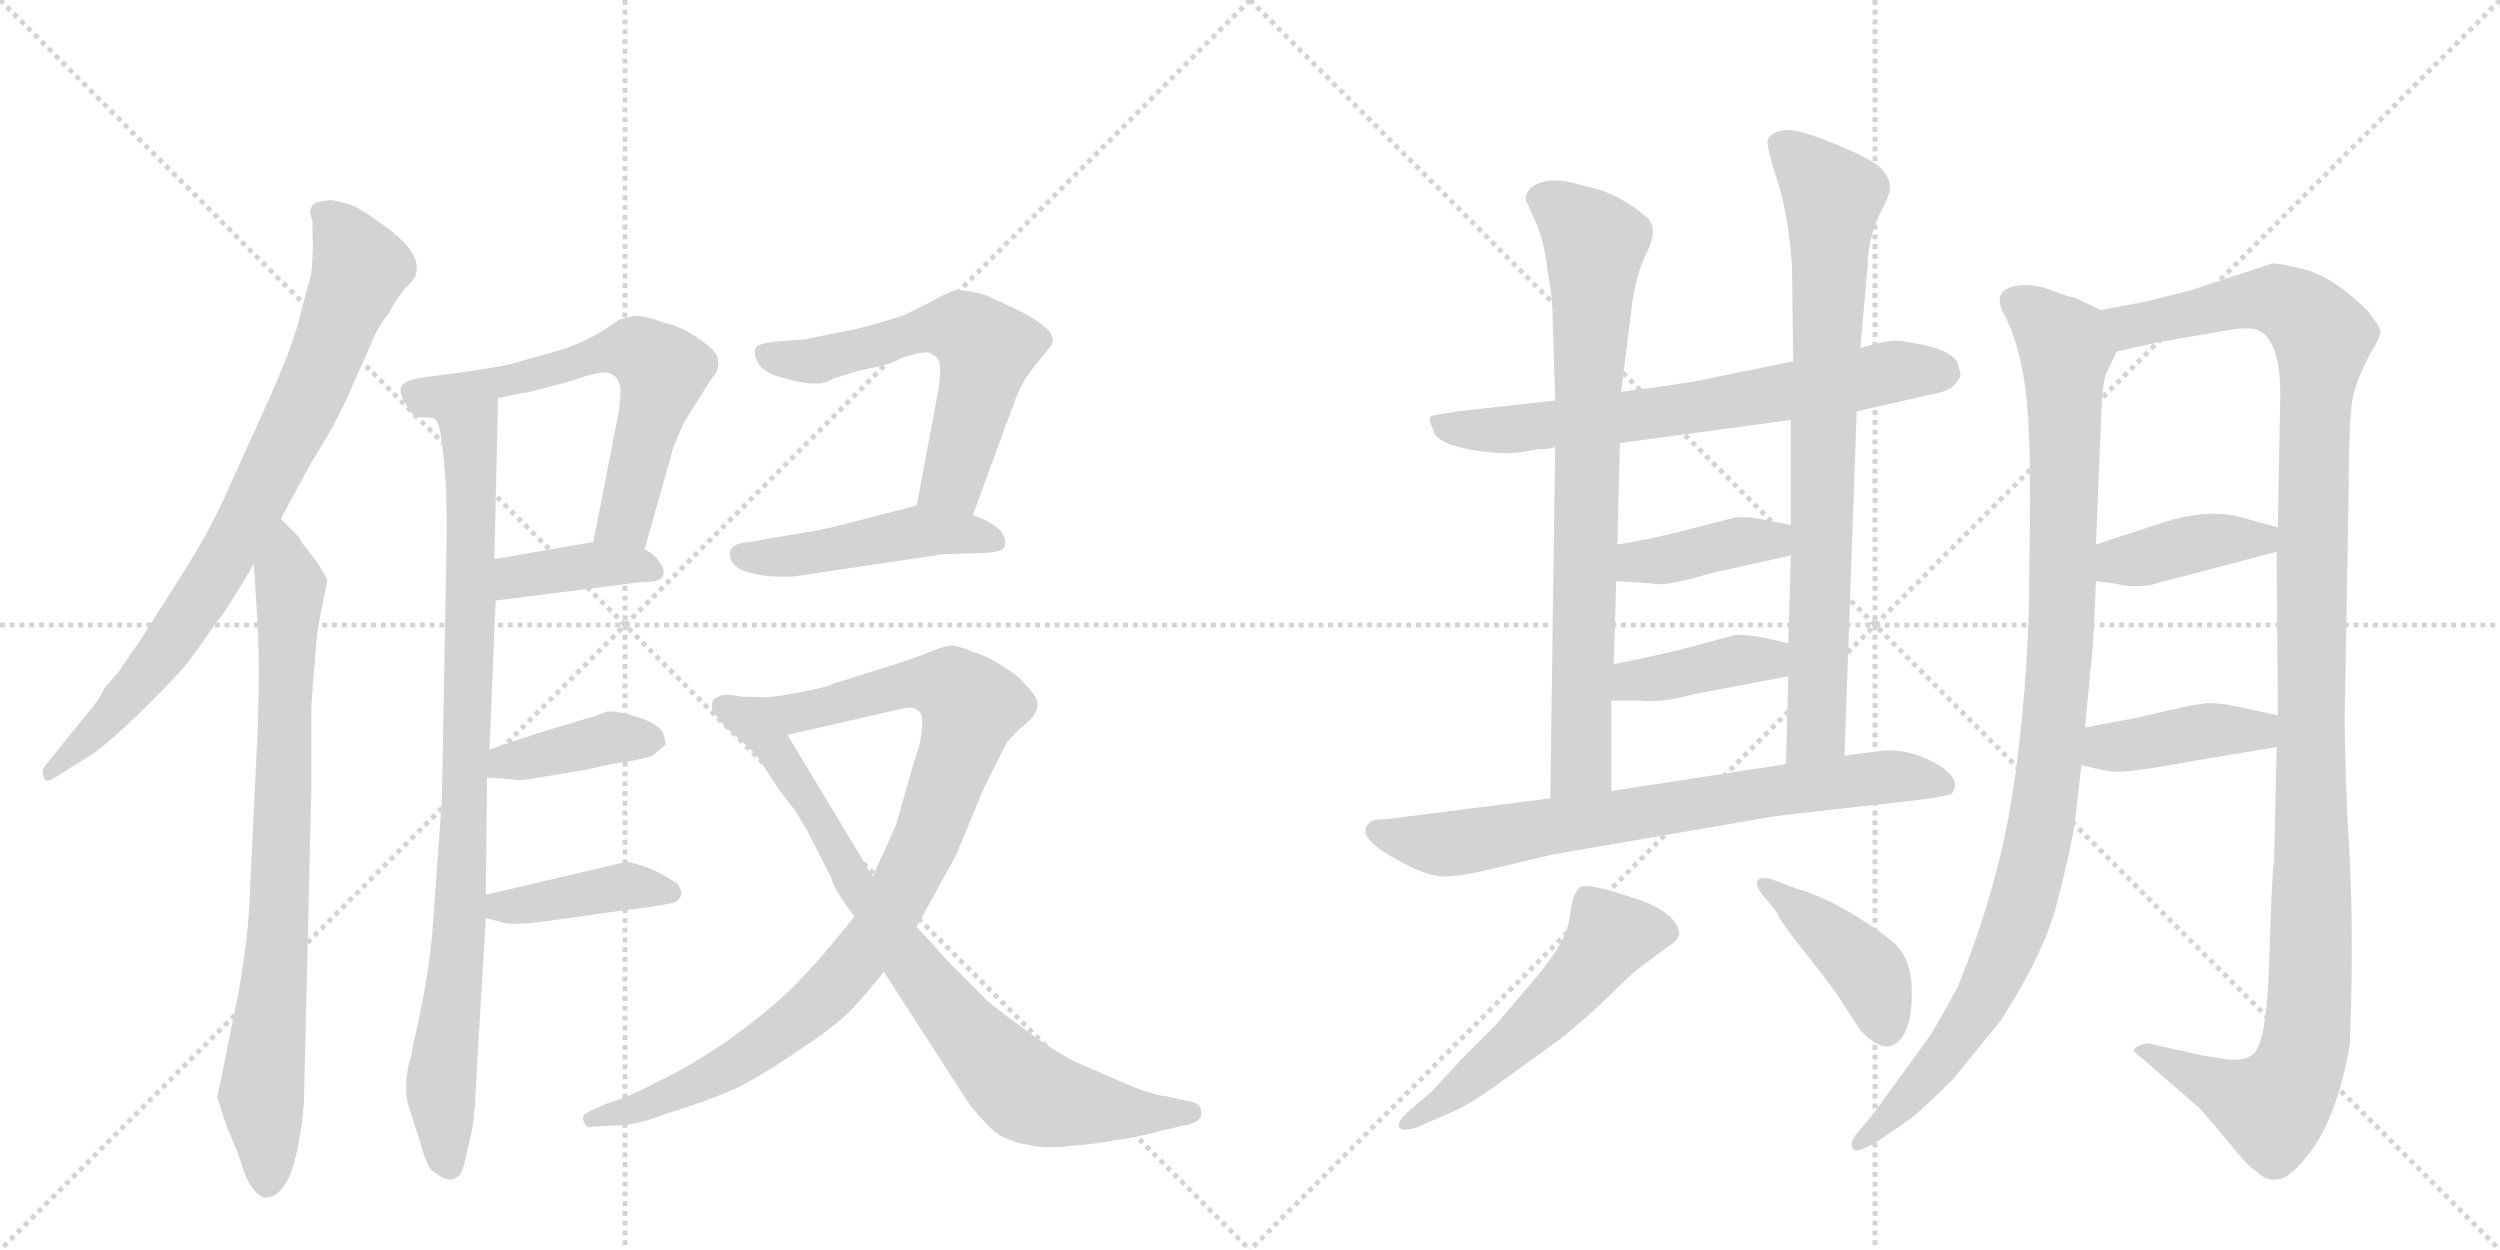 <svg version="1.1" viewBox="0 0 2048 1024" xmlns="http://www.w3.org/2000/svg">
  <g stroke="lightgray" stroke-dasharray="1,1" stroke-width="1" transform="scale(4, 4)">
    <line x1="0" y1="0" x2="256" y2="256"></line>
    <line x1="256" y1="0" x2="0" y2="256"></line>
    <line x1="128" y1="0" x2="128" y2="256"></line>
    <line x1="0" y1="128" x2="256" y2="128"></line>
    <line x1="256" y1="0" x2="512" y2="256"></line>
    <line x1="512" y1="0" x2="256" y2="256"></line>
    <line x1="384" y1="0" x2="384" y2="256"></line>
    <line x1="256" y1="128" x2="512" y2="128"></line>
  </g>
<g transform="scale(1, -1) translate(0, -850)">
   <style type="text/css">
    @keyframes keyframes0 {
      from {
       stroke: black;
       stroke-dashoffset: 800;
       stroke-width: 128;
       }
       72% {
       animation-timing-function: step-end;
       stroke: black;
       stroke-dashoffset: 0;
       stroke-width: 128;
       }
       to {
       stroke: black;
       stroke-width: 1024;
       }
       }
       #make-me-a-hanzi-animation-0 {
         animation: keyframes0 0.901s both;
         animation-delay: 0s;
         animation-timing-function: linear;
       }
    @keyframes keyframes1 {
      from {
       stroke: black;
       stroke-dashoffset: 793;
       stroke-width: 128;
       }
       72% {
       animation-timing-function: step-end;
       stroke: black;
       stroke-dashoffset: 0;
       stroke-width: 128;
       }
       to {
       stroke: black;
       stroke-width: 1024;
       }
       }
       #make-me-a-hanzi-animation-1 {
         animation: keyframes1 0.895s both;
         animation-delay: 0.901s;
         animation-timing-function: linear;
       }
    @keyframes keyframes2 {
      from {
       stroke: black;
       stroke-dashoffset: 886;
       stroke-width: 128;
       }
       74% {
       animation-timing-function: step-end;
       stroke: black;
       stroke-dashoffset: 0;
       stroke-width: 128;
       }
       to {
       stroke: black;
       stroke-width: 1024;
       }
       }
       #make-me-a-hanzi-animation-2 {
         animation: keyframes2 0.971s both;
         animation-delay: 1.796s;
         animation-timing-function: linear;
       }
    @keyframes keyframes3 {
      from {
       stroke: black;
       stroke-dashoffset: 619;
       stroke-width: 128;
       }
       67% {
       animation-timing-function: step-end;
       stroke: black;
       stroke-dashoffset: 0;
       stroke-width: 128;
       }
       to {
       stroke: black;
       stroke-width: 1024;
       }
       }
       #make-me-a-hanzi-animation-3 {
         animation: keyframes3 0.754s both;
         animation-delay: 2.767s;
         animation-timing-function: linear;
       }
    @keyframes keyframes4 {
      from {
       stroke: black;
       stroke-dashoffset: 387;
       stroke-width: 128;
       }
       56% {
       animation-timing-function: step-end;
       stroke: black;
       stroke-dashoffset: 0;
       stroke-width: 128;
       }
       to {
       stroke: black;
       stroke-width: 1024;
       }
       }
       #make-me-a-hanzi-animation-4 {
         animation: keyframes4 0.565s both;
         animation-delay: 3.521s;
         animation-timing-function: linear;
       }
    @keyframes keyframes5 {
      from {
       stroke: black;
       stroke-dashoffset: 390;
       stroke-width: 128;
       }
       56% {
       animation-timing-function: step-end;
       stroke: black;
       stroke-dashoffset: 0;
       stroke-width: 128;
       }
       to {
       stroke: black;
       stroke-width: 1024;
       }
       }
       #make-me-a-hanzi-animation-5 {
         animation: keyframes5 0.567s both;
         animation-delay: 4.086s;
         animation-timing-function: linear;
       }
    @keyframes keyframes6 {
      from {
       stroke: black;
       stroke-dashoffset: 401;
       stroke-width: 128;
       }
       57% {
       animation-timing-function: step-end;
       stroke: black;
       stroke-dashoffset: 0;
       stroke-width: 128;
       }
       to {
       stroke: black;
       stroke-width: 1024;
       }
       }
       #make-me-a-hanzi-animation-6 {
         animation: keyframes6 0.576s both;
         animation-delay: 4.653s;
         animation-timing-function: linear;
       }
    @keyframes keyframes7 {
      from {
       stroke: black;
       stroke-dashoffset: 581;
       stroke-width: 128;
       }
       65% {
       animation-timing-function: step-end;
       stroke: black;
       stroke-dashoffset: 0;
       stroke-width: 128;
       }
       to {
       stroke: black;
       stroke-width: 1024;
       }
       }
       #make-me-a-hanzi-animation-7 {
         animation: keyframes7 0.723s both;
         animation-delay: 5.23s;
         animation-timing-function: linear;
       }
    @keyframes keyframes8 {
      from {
       stroke: black;
       stroke-dashoffset: 468;
       stroke-width: 128;
       }
       60% {
       animation-timing-function: step-end;
       stroke: black;
       stroke-dashoffset: 0;
       stroke-width: 128;
       }
       to {
       stroke: black;
       stroke-width: 1024;
       }
       }
       #make-me-a-hanzi-animation-8 {
         animation: keyframes8 0.631s both;
         animation-delay: 5.953s;
         animation-timing-function: linear;
       }
    @keyframes keyframes9 {
      from {
       stroke: black;
       stroke-dashoffset: 927;
       stroke-width: 128;
       }
       75% {
       animation-timing-function: step-end;
       stroke: black;
       stroke-dashoffset: 0;
       stroke-width: 128;
       }
       to {
       stroke: black;
       stroke-width: 1024;
       }
       }
       #make-me-a-hanzi-animation-9 {
         animation: keyframes9 1.004s both;
         animation-delay: 6.583s;
         animation-timing-function: linear;
       }
    @keyframes keyframes10 {
      from {
       stroke: black;
       stroke-dashoffset: 800;
       stroke-width: 128;
       }
       72% {
       animation-timing-function: step-end;
       stroke: black;
       stroke-dashoffset: 0;
       stroke-width: 128;
       }
       to {
       stroke: black;
       stroke-width: 1024;
       }
       }
       #make-me-a-hanzi-animation-10 {
         animation: keyframes10 0.901s both;
         animation-delay: 7.588s;
         animation-timing-function: linear;
       }
    @keyframes keyframes11 {
      from {
       stroke: black;
       stroke-dashoffset: 676;
       stroke-width: 128;
       }
       69% {
       animation-timing-function: step-end;
       stroke: black;
       stroke-dashoffset: 0;
       stroke-width: 128;
       }
       to {
       stroke: black;
       stroke-width: 1024;
       }
       }
       #make-me-a-hanzi-animation-11 {
         animation: keyframes11 0.8s both;
         animation-delay: 8.489s;
         animation-timing-function: linear;
       }
    @keyframes keyframes12 {
      from {
       stroke: black;
       stroke-dashoffset: 768;
       stroke-width: 128;
       }
       71% {
       animation-timing-function: step-end;
       stroke: black;
       stroke-dashoffset: 0;
       stroke-width: 128;
       }
       to {
       stroke: black;
       stroke-width: 1024;
       }
       }
       #make-me-a-hanzi-animation-12 {
         animation: keyframes12 0.875s both;
         animation-delay: 9.289s;
         animation-timing-function: linear;
       }
    @keyframes keyframes13 {
      from {
       stroke: black;
       stroke-dashoffset: 784;
       stroke-width: 128;
       }
       72% {
       animation-timing-function: step-end;
       stroke: black;
       stroke-dashoffset: 0;
       stroke-width: 128;
       }
       to {
       stroke: black;
       stroke-width: 1024;
       }
       }
       #make-me-a-hanzi-animation-13 {
         animation: keyframes13 0.888s both;
         animation-delay: 10.164s;
         animation-timing-function: linear;
       }
    @keyframes keyframes14 {
      from {
       stroke: black;
       stroke-dashoffset: 392;
       stroke-width: 128;
       }
       56% {
       animation-timing-function: step-end;
       stroke: black;
       stroke-dashoffset: 0;
       stroke-width: 128;
       }
       to {
       stroke: black;
       stroke-width: 1024;
       }
       }
       #make-me-a-hanzi-animation-14 {
         animation: keyframes14 0.569s both;
         animation-delay: 11.052s;
         animation-timing-function: linear;
       }
    @keyframes keyframes15 {
      from {
       stroke: black;
       stroke-dashoffset: 393;
       stroke-width: 128;
       }
       56% {
       animation-timing-function: step-end;
       stroke: black;
       stroke-dashoffset: 0;
       stroke-width: 128;
       }
       to {
       stroke: black;
       stroke-width: 1024;
       }
       }
       #make-me-a-hanzi-animation-15 {
         animation: keyframes15 0.57s both;
         animation-delay: 11.621s;
         animation-timing-function: linear;
       }
    @keyframes keyframes16 {
      from {
       stroke: black;
       stroke-dashoffset: 725;
       stroke-width: 128;
       }
       70% {
       animation-timing-function: step-end;
       stroke: black;
       stroke-dashoffset: 0;
       stroke-width: 128;
       }
       to {
       stroke: black;
       stroke-width: 1024;
       }
       }
       #make-me-a-hanzi-animation-16 {
         animation: keyframes16 0.84s both;
         animation-delay: 12.191s;
         animation-timing-function: linear;
       }
    @keyframes keyframes17 {
      from {
       stroke: black;
       stroke-dashoffset: 528;
       stroke-width: 128;
       }
       63% {
       animation-timing-function: step-end;
       stroke: black;
       stroke-dashoffset: 0;
       stroke-width: 128;
       }
       to {
       stroke: black;
       stroke-width: 1024;
       }
       }
       #make-me-a-hanzi-animation-17 {
         animation: keyframes17 0.68s both;
         animation-delay: 13.031s;
         animation-timing-function: linear;
       }
    @keyframes keyframes18 {
      from {
       stroke: black;
       stroke-dashoffset: 416;
       stroke-width: 128;
       }
       58% {
       animation-timing-function: step-end;
       stroke: black;
       stroke-dashoffset: 0;
       stroke-width: 128;
       }
       to {
       stroke: black;
       stroke-width: 1024;
       }
       }
       #make-me-a-hanzi-animation-18 {
         animation: keyframes18 0.589s both;
         animation-delay: 13.711s;
         animation-timing-function: linear;
       }
    @keyframes keyframes19 {
      from {
       stroke: black;
       stroke-dashoffset: 1006;
       stroke-width: 128;
       }
       77% {
       animation-timing-function: step-end;
       stroke: black;
       stroke-dashoffset: 0;
       stroke-width: 128;
       }
       to {
       stroke: black;
       stroke-width: 1024;
       }
       }
       #make-me-a-hanzi-animation-19 {
         animation: keyframes19 1.069s both;
         animation-delay: 14.299s;
         animation-timing-function: linear;
       }
    @keyframes keyframes20 {
      from {
       stroke: black;
       stroke-dashoffset: 1201;
       stroke-width: 128;
       }
       80% {
       animation-timing-function: step-end;
       stroke: black;
       stroke-dashoffset: 0;
       stroke-width: 128;
       }
       to {
       stroke: black;
       stroke-width: 1024;
       }
       }
       #make-me-a-hanzi-animation-20 {
         animation: keyframes20 1.227s both;
         animation-delay: 15.368s;
         animation-timing-function: linear;
       }
    @keyframes keyframes21 {
      from {
       stroke: black;
       stroke-dashoffset: 394;
       stroke-width: 128;
       }
       56% {
       animation-timing-function: step-end;
       stroke: black;
       stroke-dashoffset: 0;
       stroke-width: 128;
       }
       to {
       stroke: black;
       stroke-width: 1024;
       }
       }
       #make-me-a-hanzi-animation-21 {
         animation: keyframes21 0.571s both;
         animation-delay: 16.595s;
         animation-timing-function: linear;
       }
    @keyframes keyframes22 {
      from {
       stroke: black;
       stroke-dashoffset: 406;
       stroke-width: 128;
       }
       57% {
       animation-timing-function: step-end;
       stroke: black;
       stroke-dashoffset: 0;
       stroke-width: 128;
       }
       to {
       stroke: black;
       stroke-width: 1024;
       }
       }
       #make-me-a-hanzi-animation-22 {
         animation: keyframes22 0.58s both;
         animation-delay: 17.166s;
         animation-timing-function: linear;
       }
</style>
<path d="M 230 425 L 255 471 Q 272 498 282 519 L 303 566 Q 309 582 319 594 Q 320 598 332 614 Q 341 622 341 627 Q 343 634 337 644 Q 329 655 315 665 Q 294 680 290 681 Q 284 684 272 686 Q 267 686 259 684 Q 255 683 254 676 L 256 668 L 256 656 Q 257 649 255 626 L 244 584 Q 237 561 223 529 L 190 456 Q 173 417 152 384 L 114 324 L 100 304 Q 98 300 94 296 L 86 287 L 80 276 L 38 224 Q 33 218 36 213 Q 37 208 45 213 L 72 230 Q 81 235 104 256 Q 123 274 144 296 Q 155 307 177 340 Q 182 344 208 388 L 230 425 Z" fill="lightgray"></path> 
<path d="M 245 410 L 230 425 C 209 446 206 418 208 388 L 211 338 Q 213 300 211 250 L 204 104 Q 202 73 195 35 L 178 -49 L 185 -71 L 195 -95 Q 202 -118 206 -122 Q 213 -132 219 -131 Q 226 -131 233 -121 Q 239 -113 244 -90 Q 248 -69 249 -52 L 255 202 L 255 266 Q 255 276 258 308 Q 259 331 264 354 L 268 374 Q 269 375 260 389 L 247 406 L 245 410 Z" fill="lightgray"></path> 
<path d="M 356 507 Q 360 505 362 487 Q 366 459 366 416 L 362 195 L 354 84 Q 351 51 342 10 L 338 -8 Q 337 -16 335 -21 L 334 -26 Q 331 -45 335 -57 L 344 -85 Q 349 -104 354 -109 L 363 -115 Q 369 -117 370 -116 Q 371 -117 376 -113 Q 379 -111 382 -96 L 387 -74 Q 389 -65 391 -19 L 398 98 L 398 117 L 399 213 L 401 236 L 406 358 L 405 392 L 408 524 C 409 554 347 536 356 507 Z" fill="lightgray"></path> 
<path d="M 458 563 L 419 552 Q 404 548 348 541 Q 333 539 330 535 Q 324 530 337 512 Q 340 508 346 508 Q 356 508 356 507 C 378 505 379 518 408 524 L 428 528 Q 432 528 453 534 Q 466 537 480 542 Q 498 547 502 543 Q 507 540 508 533 Q 509 532 507 513 L 486 406 C 480 377 520 371 528 400 L 549 474 Q 551 484 561 505 L 583 540 Q 590 547 588 555 Q 589 561 573 572 Q 560 582 543 586 Q 527 592 518 591 L 507 588 L 494 579 Q 480 571 472 568 Q 468 566 458 563 Z" fill="lightgray"></path> 
<path d="M 406 358 L 524 373 Q 541 373 543 378 Q 545 384 541 388 Q 538 395 528 400 C 510 410 510 410 486 406 L 405 392 C 375 387 376 354 406 358 Z" fill="lightgray"></path> 
<path d="M 399 213 L 416 212 Q 426 210 435 212 L 478 219 L 501 224 Q 529 228 536 232 L 545 240 Q 546 241 543 250 Q 539 257 524 262 Q 506 268 497 267 L 489 264 Q 488 263 486 263 L 436 248 Q 432 246 430 246 L 401 236 C 373 226 369 215 399 213 Z" fill="lightgray"></path> 
<path d="M 398 98 L 413 94 Q 421 92 445 95 L 509 104 Q 544 108 553 111 Q 557 113 558 117 Q 559 120 555 126 Q 541 135 534 138 Q 517 144 513 144 L 398 117 C 369 110 369 106 398 98 Z" fill="lightgray"></path> 
<path d="M 769 532 L 751 436 C 745 407 787 400 797 428 L 823 499 Q 823 501 825 504 L 833 526 Q 840 542 850 553 L 862 568 Q 864 576 856 582 Q 848 589 836 595 L 808 608 Q 792 613 782 612 Q 773 609 765 604 L 741 592 Q 720 585 699 580 L 659 572 L 633 570 Q 620 568 619 565 Q 617 559 621 553 Q 624 545 643 540 Q 661 535 670 536 Q 674 535 683 540 L 693 543 Q 701 546 711 548 Q 729 551 737 556 Q 759 564 763 560 Q 770 557 770 550 Q 771 550 769 532 Z" fill="lightgray"></path> 
<path d="M 751 436 L 705 424 Q 671 415 660 414 L 614 406 Q 601 405 599 400 Q 597 396 599 391 Q 602 385 610 382 Q 620 379 630 378 Q 645 377 652 378 L 766 395 Q 770 396 774 396 L 807 397 Q 821 398 823 402 Q 825 407 820 415 Q 812 423 797 428 L 751 436 Z" fill="lightgray"></path> 
<path d="M 700 99 L 681 76 Q 662 53 643 35 Q 621 15 591 -6 Q 559 -27 539 -36 Q 515 -49 497 -54 L 484 -60 Q 476 -63 478 -68 Q 480 -75 486 -73 L 503 -72 Q 518 -73 547 -62 Q 582 -51 602 -42 Q 623 -32 658 -8 Q 691 14 702 28 Q 709 35 724 54 L 751 91 L 783 149 L 805 202 Q 819 231 825 242 Q 834 252 839 256 Q 848 263 850 271 Q 851 278 841 288 Q 835 296 822 304 Q 808 313 797 316 Q 783 322 777 321 Q 771 320 757 314 Q 738 307 721 302 L 683 290 Q 674 286 650 282 Q 631 278 619 279 C 589 277 616 241 645 248 L 737 269 Q 748 272 752 268 Q 757 265 755 252 Q 755 243 747 220 L 734 174 L 715 132 L 700 99 Z" fill="lightgray"></path> 
<path d="M 724 54 L 795 -56 Q 811 -75 819 -80 Q 830 -86 843 -88 Q 854 -91 875 -89 Q 900 -87 914 -84 Q 930 -82 949 -77 L 969 -72 Q 975 -72 981 -68 Q 985 -65 984 -61 Q 984 -53 973 -52 L 955 -48 Q 943 -47 918 -36 L 879 -19 Q 864 -11 846 2 Q 814 25 807 32 L 778 61 L 758 83 Q 753 88 751 91 L 715 132 L 645 248 C 630 274 627 278 619 279 Q 607 279 603 280 Q 594 282 590 280 Q 585 278 584 276 Q 582 270 585 266 Q 588 261 599 250 Q 608 243 619 232 L 639 202 L 652 185 L 661 170 L 681 131 Q 682 123 700 99 L 724 54 Z" fill="lightgray"></path> 
<path d="M 1249 480 L 1260 482 Q 1271 482 1274 484 L 1327 487 L 1467 506 L 1521 513 L 1578 526 Q 1595 529 1599 533 Q 1603 536 1606 542 Q 1606 546 1603 554 Q 1598 562 1578 567 Q 1558 571 1552 571 Q 1546 571 1524 565 L 1469 554 L 1400 540 Q 1390 537 1328 529 L 1274 522 L 1194 513 Q 1174 510 1172 509 Q 1170 507 1174 498 Q 1177 483 1226 479 Q 1237 478 1249 480 Z" fill="lightgray"></path> 
<path d="M 1274 484 L 1270 196 C 1270 166 1320 172 1320 202 L 1320 276 L 1322 306 L 1324 374 L 1325 404 L 1327 487 L 1328 529 L 1336 593 Q 1339 623 1349 643 Q 1359 663 1349 672 Q 1325 693 1296 698 Q 1282 703 1269 702 Q 1257 700 1253 695 Q 1249 690 1250 686 L 1259 666 Q 1266 648 1268 626 Q 1272 607 1272 586 L 1274 522 L 1274 484 Z" fill="lightgray"></path> 
<path d="M 1511 231 L 1521 513 L 1524 565 L 1530 632 Q 1530 652 1539 673 Q 1550 693 1548 698 Q 1548 705 1540 713 Q 1533 720 1501 733 Q 1469 746 1459 743 Q 1449 740 1448 735 Q 1447 730 1456 702 Q 1465 674 1468 632 L 1469 554 L 1467 506 L 1467 420 L 1467 395 L 1465 323 L 1465 296 L 1463 224 C 1462 194 1510 201 1511 231 Z" fill="lightgray"></path> 
<path d="M 1324 374 L 1354 372 Q 1363 369 1400 380 L 1467 395 C 1496 402 1496 414 1467 420 L 1446 424 Q 1434 427 1421 426 L 1386 417 Q 1352 408 1325 404 C 1295 399 1294 376 1324 374 Z" fill="lightgray"></path> 
<path d="M 1320 276 L 1344 276 Q 1361 274 1386 281 L 1465 296 C 1494 302 1494 316 1465 323 L 1443 328 Q 1430 330 1422 330 L 1385 320 Q 1345 310 1322 306 C 1292 301 1290 276 1320 276 Z" fill="lightgray"></path> 
<path d="M 1270 196 L 1136 179 Q 1124 179 1122 176 Q 1109 165 1144 146 Q 1169 132 1182 132 Q 1196 132 1217 137 L 1272 150 L 1452 181 Q 1483 185 1539 191 Q 1596 197 1599 200 Q 1608 212 1585 225 Q 1563 237 1542 235 L 1511 231 L 1463 224 L 1320 202 L 1270 196 Z" fill="lightgray"></path> 
<path d="M 1173 -44 L 1152 -62 Q 1145 -69 1146 -73 Q 1148 -78 1162 -73 L 1187 -62 Q 1201 -57 1230 -36 L 1277 -2 Q 1302 18 1318 34 Q 1334 50 1344 58 L 1367 75 Q 1380 82 1373 93 Q 1367 103 1348 111 Q 1300 128 1294 123 Q 1288 118 1286 99 Q 1284 80 1259 50 L 1224 9 L 1197 -18 L 1173 -44 Z" fill="lightgray"></path> 
<path d="M 1448 112 L 1456 102 Q 1456 98 1480 68 Q 1504 38 1511 26 L 1524 6 Q 1548 -20 1561 5 Q 1567 18 1566 42 Q 1565 66 1551 78 Q 1537 90 1513 104 Q 1490 117 1472 122 L 1456 128 Q 1444 133 1440 129 Q 1437 124 1448 112 Z" fill="lightgray"></path> 
<path d="M 1700 178 L 1705 223 L 1708 254 L 1714 316 Q 1715 324 1717 374 L 1717 404 L 1721 501 Q 1722 534 1725 543 L 1734 562 C 1744 585 1744 585 1721 596 L 1700 606 Q 1697 606 1681 612 Q 1666 618 1652 616 Q 1630 612 1643 590 Q 1660 556 1662 495 Q 1663 479 1663 437 L 1662 349 Q 1659 261 1647 190 Q 1635 119 1604 42 Q 1585 7 1580 0 L 1535 -62 L 1524 -75 Q 1516 -84 1517 -88 Q 1517 -98 1538 -85 L 1560 -70 Q 1571 -63 1600 -34 L 1639 14 Q 1676 71 1686 114 Q 1697 157 1700 178 Z" fill="lightgray"></path> 
<path d="M 1865 238 L 1863 146 Q 1861 134 1859 64 Q 1857 -7 1845 -14 Q 1839 -19 1826 -18 L 1806 -15 L 1761 -5 Q 1760 -4 1754 -6 Q 1748 -8 1748 -11 Q 1753 -16 1756 -18 L 1802 -58 Q 1817 -75 1830 -91 Q 1843 -107 1849 -110 Q 1857 -118 1866 -116 Q 1875 -116 1890 -97 Q 1914 -68 1925 -6 Q 1929 99 1923 179 Q 1920 256 1921 275 L 1924 445 Q 1924 511 1928 527 Q 1932 542 1941 559 Q 1951 575 1950 579 Q 1949 583 1940 595 Q 1913 622 1889 629 Q 1865 635 1861 634 L 1794 612 L 1758 603 L 1721 596 C 1692 590 1705 555 1734 562 L 1770 570 L 1822 579 Q 1844 583 1851 579 Q 1868 570 1868 526 L 1866 418 L 1865 398 L 1866 264 L 1865 238 Z" fill="lightgray"></path> 
<path d="M 1717 374 L 1732 372 Q 1752 367 1770 373 L 1865 398 C 1894 406 1895 410 1866 418 L 1833 427 Q 1806 433 1772 422 L 1717 404 C 1688 395 1687 378 1717 374 Z" fill="lightgray"></path> 
<path d="M 1705 223 L 1719 220 Q 1731 217 1740 218 Q 1749 218 1799 227 L 1865 238 C 1895 243 1895 258 1866 264 L 1838 270 Q 1821 274 1811 274 Q 1801 274 1776 268 Q 1752 262 1745 261 L 1708 254 C 1679 248 1676 229 1705 223 Z" fill="lightgray"></path> 
      <clipPath id="make-me-a-hanzi-clip-0">
      <path d="M 230 425 L 255 471 Q 272 498 282 519 L 303 566 Q 309 582 319 594 Q 320 598 332 614 Q 341 622 341 627 Q 343 634 337 644 Q 329 655 315 665 Q 294 680 290 681 Q 284 684 272 686 Q 267 686 259 684 Q 255 683 254 676 L 256 668 L 256 656 Q 257 649 255 626 L 244 584 Q 237 561 223 529 L 190 456 Q 173 417 152 384 L 114 324 L 100 304 Q 98 300 94 296 L 86 287 L 80 276 L 38 224 Q 33 218 36 213 Q 37 208 45 213 L 72 230 Q 81 235 104 256 Q 123 274 144 296 Q 155 307 177 340 Q 182 344 208 388 L 230 425 Z" fill="lightgray"></path>
      </clipPath>
      <path clip-path="url(#make-me-a-hanzi-clip-0)" d="M 265 675 L 295 630 L 249 516 L 183 389 L 144 330 L 88 260 L 41 218 " fill="none" id="make-me-a-hanzi-animation-0" stroke-dasharray="672 1344" stroke-linecap="round"></path>

      <clipPath id="make-me-a-hanzi-clip-1">
      <path d="M 245 410 L 230 425 C 209 446 206 418 208 388 L 211 338 Q 213 300 211 250 L 204 104 Q 202 73 195 35 L 178 -49 L 185 -71 L 195 -95 Q 202 -118 206 -122 Q 213 -132 219 -131 Q 226 -131 233 -121 Q 239 -113 244 -90 Q 248 -69 249 -52 L 255 202 L 255 266 Q 255 276 258 308 Q 259 331 264 354 L 268 374 Q 269 375 260 389 L 247 406 L 245 410 Z" fill="lightgray"></path>
      </clipPath>
      <path clip-path="url(#make-me-a-hanzi-clip-1)" d="M 229 417 L 238 364 L 231 147 L 214 -47 L 218 -118 " fill="none" id="make-me-a-hanzi-animation-1" stroke-dasharray="665 1330" stroke-linecap="round"></path>

      <clipPath id="make-me-a-hanzi-clip-2">
      <path d="M 356 507 Q 360 505 362 487 Q 366 459 366 416 L 362 195 L 354 84 Q 351 51 342 10 L 338 -8 Q 337 -16 335 -21 L 334 -26 Q 331 -45 335 -57 L 344 -85 Q 349 -104 354 -109 L 363 -115 Q 369 -117 370 -116 Q 371 -117 376 -113 Q 379 -111 382 -96 L 387 -74 Q 389 -65 391 -19 L 398 98 L 398 117 L 399 213 L 401 236 L 406 358 L 405 392 L 408 524 C 409 554 347 536 356 507 Z" fill="lightgray"></path>
      </clipPath>
      <path clip-path="url(#make-me-a-hanzi-clip-2)" d="M 403 517 L 384 493 L 380 165 L 361 -37 L 368 -105 " fill="none" id="make-me-a-hanzi-animation-2" stroke-dasharray="758 1516" stroke-linecap="round"></path>

      <clipPath id="make-me-a-hanzi-clip-3">
      <path d="M 458 563 L 419 552 Q 404 548 348 541 Q 333 539 330 535 Q 324 530 337 512 Q 340 508 346 508 Q 356 508 356 507 C 378 505 379 518 408 524 L 428 528 Q 432 528 453 534 Q 466 537 480 542 Q 498 547 502 543 Q 507 540 508 533 Q 509 532 507 513 L 486 406 C 480 377 520 371 528 400 L 549 474 Q 551 484 561 505 L 583 540 Q 590 547 588 555 Q 589 561 573 572 Q 560 582 543 586 Q 527 592 518 591 L 507 588 L 494 579 Q 480 571 472 568 Q 468 566 458 563 Z" fill="lightgray"></path>
      </clipPath>
      <path clip-path="url(#make-me-a-hanzi-clip-3)" d="M 337 530 L 353 524 L 495 562 L 527 560 L 543 541 L 513 428 L 494 412 " fill="none" id="make-me-a-hanzi-animation-3" stroke-dasharray="491 982" stroke-linecap="round"></path>

      <clipPath id="make-me-a-hanzi-clip-4">
      <path d="M 406 358 L 524 373 Q 541 373 543 378 Q 545 384 541 388 Q 538 395 528 400 C 510 410 510 410 486 406 L 405 392 C 375 387 376 354 406 358 Z" fill="lightgray"></path>
      </clipPath>
      <path clip-path="url(#make-me-a-hanzi-clip-4)" d="M 413 364 L 426 378 L 482 387 L 519 388 L 536 382 " fill="none" id="make-me-a-hanzi-animation-4" stroke-dasharray="259 518" stroke-linecap="round"></path>

      <clipPath id="make-me-a-hanzi-clip-5">
      <path d="M 399 213 L 416 212 Q 426 210 435 212 L 478 219 L 501 224 Q 529 228 536 232 L 545 240 Q 546 241 543 250 Q 539 257 524 262 Q 506 268 497 267 L 489 264 Q 488 263 486 263 L 436 248 Q 432 246 430 246 L 401 236 C 373 226 369 215 399 213 Z" fill="lightgray"></path>
      </clipPath>
      <path clip-path="url(#make-me-a-hanzi-clip-5)" d="M 404 218 L 500 246 L 534 243 " fill="none" id="make-me-a-hanzi-animation-5" stroke-dasharray="262 524" stroke-linecap="round"></path>

      <clipPath id="make-me-a-hanzi-clip-6">
      <path d="M 398 98 L 413 94 Q 421 92 445 95 L 509 104 Q 544 108 553 111 Q 557 113 558 117 Q 559 120 555 126 Q 541 135 534 138 Q 517 144 513 144 L 398 117 C 369 110 369 106 398 98 Z" fill="lightgray"></path>
      </clipPath>
      <path clip-path="url(#make-me-a-hanzi-clip-6)" d="M 407 112 L 418 107 L 510 124 L 549 119 " fill="none" id="make-me-a-hanzi-animation-6" stroke-dasharray="273 546" stroke-linecap="round"></path>

      <clipPath id="make-me-a-hanzi-clip-7">
      <path d="M 769 532 L 751 436 C 745 407 787 400 797 428 L 823 499 Q 823 501 825 504 L 833 526 Q 840 542 850 553 L 862 568 Q 864 576 856 582 Q 848 589 836 595 L 808 608 Q 792 613 782 612 Q 773 609 765 604 L 741 592 Q 720 585 699 580 L 659 572 L 633 570 Q 620 568 619 565 Q 617 559 621 553 Q 624 545 643 540 Q 661 535 670 536 Q 674 535 683 540 L 693 543 Q 701 546 711 548 Q 729 551 737 556 Q 759 564 763 560 Q 770 557 770 550 Q 771 550 769 532 Z" fill="lightgray"></path>
      </clipPath>
      <path clip-path="url(#make-me-a-hanzi-clip-7)" d="M 629 560 L 665 554 L 769 582 L 800 572 L 808 564 L 806 550 L 781 456 L 760 441 " fill="none" id="make-me-a-hanzi-animation-7" stroke-dasharray="453 906" stroke-linecap="round"></path>

      <clipPath id="make-me-a-hanzi-clip-8">
      <path d="M 751 436 L 705 424 Q 671 415 660 414 L 614 406 Q 601 405 599 400 Q 597 396 599 391 Q 602 385 610 382 Q 620 379 630 378 Q 645 377 652 378 L 766 395 Q 770 396 774 396 L 807 397 Q 821 398 823 402 Q 825 407 820 415 Q 812 423 797 428 L 751 436 Z" fill="lightgray"></path>
      </clipPath>
      <path clip-path="url(#make-me-a-hanzi-clip-8)" d="M 607 396 L 647 394 L 755 415 L 816 407 " fill="none" id="make-me-a-hanzi-animation-8" stroke-dasharray="340 680" stroke-linecap="round"></path>

      <clipPath id="make-me-a-hanzi-clip-9">
      <path d="M 700 99 L 681 76 Q 662 53 643 35 Q 621 15 591 -6 Q 559 -27 539 -36 Q 515 -49 497 -54 L 484 -60 Q 476 -63 478 -68 Q 480 -75 486 -73 L 503 -72 Q 518 -73 547 -62 Q 582 -51 602 -42 Q 623 -32 658 -8 Q 691 14 702 28 Q 709 35 724 54 L 751 91 L 783 149 L 805 202 Q 819 231 825 242 Q 834 252 839 256 Q 848 263 850 271 Q 851 278 841 288 Q 835 296 822 304 Q 808 313 797 316 Q 783 322 777 321 Q 771 320 757 314 Q 738 307 721 302 L 683 290 Q 674 286 650 282 Q 631 278 619 279 C 589 277 616 241 645 248 L 737 269 Q 748 272 752 268 Q 757 265 755 252 Q 755 243 747 220 L 734 174 L 715 132 L 700 99 Z" fill="lightgray"></path>
      </clipPath>
      <path clip-path="url(#make-me-a-hanzi-clip-9)" d="M 626 276 L 651 265 L 758 291 L 780 287 L 796 272 L 761 166 L 733 109 L 681 40 L 628 -5 L 590 -28 L 534 -54 L 484 -67 " fill="none" id="make-me-a-hanzi-animation-9" stroke-dasharray="799 1598" stroke-linecap="round"></path>

      <clipPath id="make-me-a-hanzi-clip-10">
      <path d="M 724 54 L 795 -56 Q 811 -75 819 -80 Q 830 -86 843 -88 Q 854 -91 875 -89 Q 900 -87 914 -84 Q 930 -82 949 -77 L 969 -72 Q 975 -72 981 -68 Q 985 -65 984 -61 Q 984 -53 973 -52 L 955 -48 Q 943 -47 918 -36 L 879 -19 Q 864 -11 846 2 Q 814 25 807 32 L 778 61 L 758 83 Q 753 88 751 91 L 715 132 L 645 248 C 630 274 627 278 619 279 Q 607 279 603 280 Q 594 282 590 280 Q 585 278 584 276 Q 582 270 585 266 Q 588 261 599 250 Q 608 243 619 232 L 639 202 L 652 185 L 661 170 L 681 131 Q 682 123 700 99 L 724 54 Z" fill="lightgray"></path>
      </clipPath>
      <path clip-path="url(#make-me-a-hanzi-clip-10)" d="M 591 272 L 612 262 L 630 244 L 700 126 L 747 60 L 841 -45 L 893 -58 L 975 -61 " fill="none" id="make-me-a-hanzi-animation-10" stroke-dasharray="672 1344" stroke-linecap="round"></path>

      <clipPath id="make-me-a-hanzi-clip-11">
      <path d="M 1249 480 L 1260 482 Q 1271 482 1274 484 L 1327 487 L 1467 506 L 1521 513 L 1578 526 Q 1595 529 1599 533 Q 1603 536 1606 542 Q 1606 546 1603 554 Q 1598 562 1578 567 Q 1558 571 1552 571 Q 1546 571 1524 565 L 1469 554 L 1400 540 Q 1390 537 1328 529 L 1274 522 L 1194 513 Q 1174 510 1172 509 Q 1170 507 1174 498 Q 1177 483 1226 479 Q 1237 478 1249 480 Z" fill="lightgray"></path>
      </clipPath>
      <path clip-path="url(#make-me-a-hanzi-clip-11)" d="M 1177 504 L 1216 497 L 1306 505 L 1551 545 L 1593 545 " fill="none" id="make-me-a-hanzi-animation-11" stroke-dasharray="548 1096" stroke-linecap="round"></path>

      <clipPath id="make-me-a-hanzi-clip-12">
      <path d="M 1274 484 L 1270 196 C 1270 166 1320 172 1320 202 L 1320 276 L 1322 306 L 1324 374 L 1325 404 L 1327 487 L 1328 529 L 1336 593 Q 1339 623 1349 643 Q 1359 663 1349 672 Q 1325 693 1296 698 Q 1282 703 1269 702 Q 1257 700 1253 695 Q 1249 690 1250 686 L 1259 666 Q 1266 648 1268 626 Q 1272 607 1272 586 L 1274 522 L 1274 484 Z" fill="lightgray"></path>
      </clipPath>
      <path clip-path="url(#make-me-a-hanzi-clip-12)" d="M 1264 686 L 1283 676 L 1307 651 L 1296 224 L 1275 204 " fill="none" id="make-me-a-hanzi-animation-12" stroke-dasharray="640 1280" stroke-linecap="round"></path>

      <clipPath id="make-me-a-hanzi-clip-13">
      <path d="M 1511 231 L 1521 513 L 1524 565 L 1530 632 Q 1530 652 1539 673 Q 1550 693 1548 698 Q 1548 705 1540 713 Q 1533 720 1501 733 Q 1469 746 1459 743 Q 1449 740 1448 735 Q 1447 730 1456 702 Q 1465 674 1468 632 L 1469 554 L 1467 506 L 1467 420 L 1467 395 L 1465 323 L 1465 296 L 1463 224 C 1462 194 1510 201 1511 231 Z" fill="lightgray"></path>
      </clipPath>
      <path clip-path="url(#make-me-a-hanzi-clip-13)" d="M 1458 733 L 1501 689 L 1488 252 L 1468 231 " fill="none" id="make-me-a-hanzi-animation-13" stroke-dasharray="656 1312" stroke-linecap="round"></path>

      <clipPath id="make-me-a-hanzi-clip-14">
      <path d="M 1324 374 L 1354 372 Q 1363 369 1400 380 L 1467 395 C 1496 402 1496 414 1467 420 L 1446 424 Q 1434 427 1421 426 L 1386 417 Q 1352 408 1325 404 C 1295 399 1294 376 1324 374 Z" fill="lightgray"></path>
      </clipPath>
      <path clip-path="url(#make-me-a-hanzi-clip-14)" d="M 1332 381 L 1341 390 L 1452 407 L 1460 414 " fill="none" id="make-me-a-hanzi-animation-14" stroke-dasharray="264 528" stroke-linecap="round"></path>

      <clipPath id="make-me-a-hanzi-clip-15">
      <path d="M 1320 276 L 1344 276 Q 1361 274 1386 281 L 1465 296 C 1494 302 1494 316 1465 323 L 1443 328 Q 1430 330 1422 330 L 1385 320 Q 1345 310 1322 306 C 1292 301 1290 276 1320 276 Z" fill="lightgray"></path>
      </clipPath>
      <path clip-path="url(#make-me-a-hanzi-clip-15)" d="M 1326 283 L 1338 292 L 1458 316 " fill="none" id="make-me-a-hanzi-animation-15" stroke-dasharray="265 530" stroke-linecap="round"></path>

      <clipPath id="make-me-a-hanzi-clip-16">
      <path d="M 1270 196 L 1136 179 Q 1124 179 1122 176 Q 1109 165 1144 146 Q 1169 132 1182 132 Q 1196 132 1217 137 L 1272 150 L 1452 181 Q 1483 185 1539 191 Q 1596 197 1599 200 Q 1608 212 1585 225 Q 1563 237 1542 235 L 1511 231 L 1463 224 L 1320 202 L 1270 196 Z" fill="lightgray"></path>
      </clipPath>
      <path clip-path="url(#make-me-a-hanzi-clip-16)" d="M 1130 168 L 1186 158 L 1537 213 L 1594 207 " fill="none" id="make-me-a-hanzi-animation-16" stroke-dasharray="597 1194" stroke-linecap="round"></path>

      <clipPath id="make-me-a-hanzi-clip-17">
      <path d="M 1173 -44 L 1152 -62 Q 1145 -69 1146 -73 Q 1148 -78 1162 -73 L 1187 -62 Q 1201 -57 1230 -36 L 1277 -2 Q 1302 18 1318 34 Q 1334 50 1344 58 L 1367 75 Q 1380 82 1373 93 Q 1367 103 1348 111 Q 1300 128 1294 123 Q 1288 118 1286 99 Q 1284 80 1259 50 L 1224 9 L 1197 -18 L 1173 -44 Z" fill="lightgray"></path>
      </clipPath>
      <path clip-path="url(#make-me-a-hanzi-clip-17)" d="M 1364 86 L 1318 81 L 1258 12 L 1193 -44 L 1151 -69 " fill="none" id="make-me-a-hanzi-animation-17" stroke-dasharray="400 800" stroke-linecap="round"></path>

      <clipPath id="make-me-a-hanzi-clip-18">
      <path d="M 1448 112 L 1456 102 Q 1456 98 1480 68 Q 1504 38 1511 26 L 1524 6 Q 1548 -20 1561 5 Q 1567 18 1566 42 Q 1565 66 1551 78 Q 1537 90 1513 104 Q 1490 117 1472 122 L 1456 128 Q 1444 133 1440 129 Q 1437 124 1448 112 Z" fill="lightgray"></path>
      </clipPath>
      <path clip-path="url(#make-me-a-hanzi-clip-18)" d="M 1444 126 L 1533 51 L 1545 9 " fill="none" id="make-me-a-hanzi-animation-18" stroke-dasharray="288 576" stroke-linecap="round"></path>

      <clipPath id="make-me-a-hanzi-clip-19">
      <path d="M 1700 178 L 1705 223 L 1708 254 L 1714 316 Q 1715 324 1717 374 L 1717 404 L 1721 501 Q 1722 534 1725 543 L 1734 562 C 1744 585 1744 585 1721 596 L 1700 606 Q 1697 606 1681 612 Q 1666 618 1652 616 Q 1630 612 1643 590 Q 1660 556 1662 495 Q 1663 479 1663 437 L 1662 349 Q 1659 261 1647 190 Q 1635 119 1604 42 Q 1585 7 1580 0 L 1535 -62 L 1524 -75 Q 1516 -84 1517 -88 Q 1517 -98 1538 -85 L 1560 -70 Q 1571 -63 1600 -34 L 1639 14 Q 1676 71 1686 114 Q 1697 157 1700 178 Z" fill="lightgray"></path>
      </clipPath>
      <path clip-path="url(#make-me-a-hanzi-clip-19)" d="M 1652 601 L 1668 592 L 1692 564 L 1691 364 L 1675 188 L 1651 91 L 1626 33 L 1581 -29 L 1525 -84 " fill="none" id="make-me-a-hanzi-animation-19" stroke-dasharray="878 1756" stroke-linecap="round"></path>

      <clipPath id="make-me-a-hanzi-clip-20">
      <path d="M 1865 238 L 1863 146 Q 1861 134 1859 64 Q 1857 -7 1845 -14 Q 1839 -19 1826 -18 L 1806 -15 L 1761 -5 Q 1760 -4 1754 -6 Q 1748 -8 1748 -11 Q 1753 -16 1756 -18 L 1802 -58 Q 1817 -75 1830 -91 Q 1843 -107 1849 -110 Q 1857 -118 1866 -116 Q 1875 -116 1890 -97 Q 1914 -68 1925 -6 Q 1929 99 1923 179 Q 1920 256 1921 275 L 1924 445 Q 1924 511 1928 527 Q 1932 542 1941 559 Q 1951 575 1950 579 Q 1949 583 1940 595 Q 1913 622 1889 629 Q 1865 635 1861 634 L 1794 612 L 1758 603 L 1721 596 C 1692 590 1705 555 1734 562 L 1770 570 L 1822 579 Q 1844 583 1851 579 Q 1868 570 1868 526 L 1866 418 L 1865 398 L 1866 264 L 1865 238 Z" fill="lightgray"></path>
      </clipPath>
      <path clip-path="url(#make-me-a-hanzi-clip-20)" d="M 1728 592 L 1748 583 L 1863 605 L 1883 596 L 1903 571 L 1895 487 L 1894 85 L 1888 -8 L 1873 -45 L 1860 -57 L 1754 -12 " fill="none" id="make-me-a-hanzi-animation-20" stroke-dasharray="1073 2146" stroke-linecap="round"></path>

      <clipPath id="make-me-a-hanzi-clip-21">
      <path d="M 1717 374 L 1732 372 Q 1752 367 1770 373 L 1865 398 C 1894 406 1895 410 1866 418 L 1833 427 Q 1806 433 1772 422 L 1717 404 C 1688 395 1687 378 1717 374 Z" fill="lightgray"></path>
      </clipPath>
      <path clip-path="url(#make-me-a-hanzi-clip-21)" d="M 1726 382 L 1736 390 L 1859 413 " fill="none" id="make-me-a-hanzi-animation-21" stroke-dasharray="266 532" stroke-linecap="round"></path>

      <clipPath id="make-me-a-hanzi-clip-22">
      <path d="M 1705 223 L 1719 220 Q 1731 217 1740 218 Q 1749 218 1799 227 L 1865 238 C 1895 243 1895 258 1866 264 L 1838 270 Q 1821 274 1811 274 Q 1801 274 1776 268 Q 1752 262 1745 261 L 1708 254 C 1679 248 1676 229 1705 223 Z" fill="lightgray"></path>
      </clipPath>
      <path clip-path="url(#make-me-a-hanzi-clip-22)" d="M 1714 230 L 1726 238 L 1809 252 L 1850 251 L 1857 258 " fill="none" id="make-me-a-hanzi-animation-22" stroke-dasharray="278 556" stroke-linecap="round"></path>

</g>
</svg>

